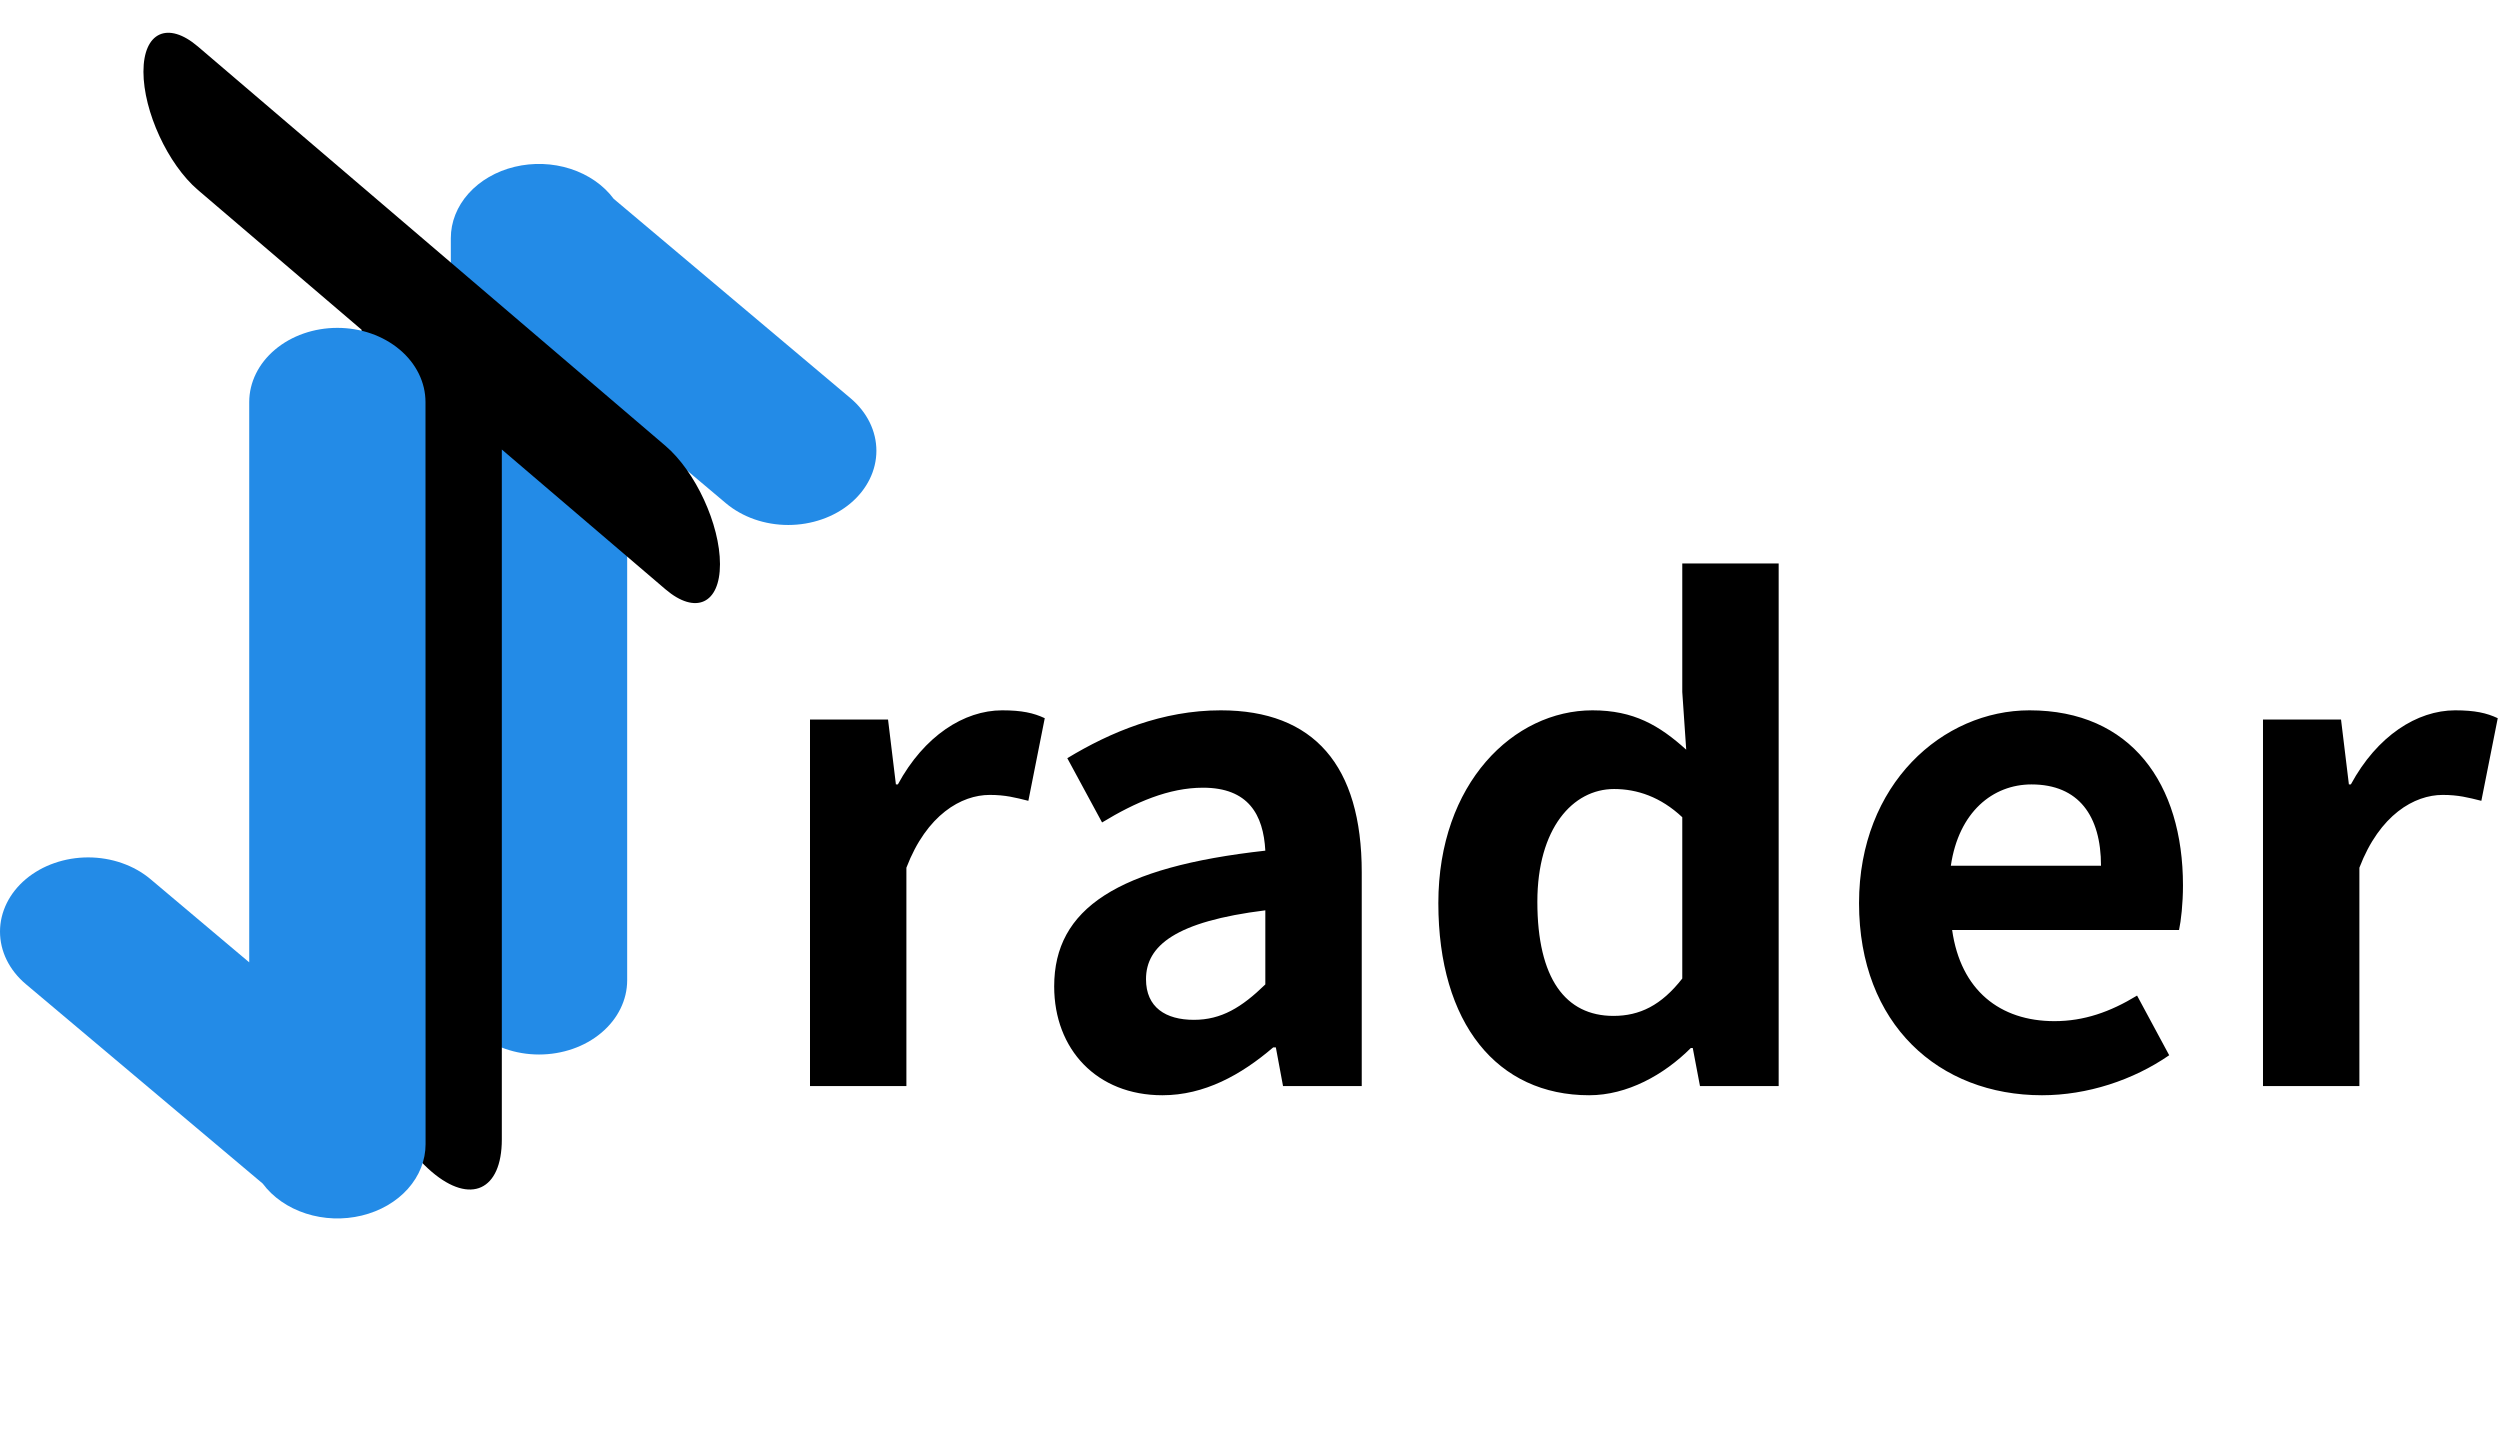 <svg width="122" height="70" viewBox="0 0 122 70" fill="none" xmlns="http://www.w3.org/2000/svg">
<path d="M39.528 53V35.112H43.336L43.72 38.28H43.816C45.096 35.912 47.048 34.664 48.904 34.664C49.864 34.664 50.44 34.792 50.984 35.048L50.184 39.08C49.544 38.92 49.064 38.792 48.296 38.792C46.92 38.792 45.224 39.752 44.232 42.344V53H39.528ZM56.724 53.448C53.525 53.448 51.444 51.208 51.444 48.136C51.444 44.328 54.548 42.312 61.748 41.512C61.653 39.752 60.916 38.44 58.709 38.44C57.044 38.44 55.413 39.144 53.781 40.136L52.084 37C54.197 35.72 56.724 34.664 59.572 34.664C64.117 34.664 66.453 37.352 66.453 42.568V53H62.612L62.261 51.112H62.133C60.565 52.456 58.773 53.448 56.724 53.448ZM58.261 49.768C59.605 49.768 60.596 49.16 61.748 48.04V44.424C57.364 44.968 55.925 46.152 55.925 47.784C55.925 49.16 56.885 49.768 58.261 49.768ZM77.551 53.448C73.071 53.448 70.191 49.96 70.191 44.072C70.191 38.216 73.871 34.664 77.711 34.664C79.727 34.664 80.975 35.4 82.287 36.584L82.095 33.768V27.496H86.799V53H82.959L82.607 51.144H82.511C81.199 52.456 79.407 53.448 77.551 53.448ZM78.735 49.576C80.015 49.576 81.071 49.064 82.095 47.752V39.88C81.039 38.888 79.887 38.504 78.767 38.504C76.751 38.504 75.023 40.424 75.023 44.008C75.023 47.752 76.399 49.576 78.735 49.576ZM99.648 53.448C94.624 53.448 90.721 49.992 90.721 44.072C90.721 38.248 94.817 34.664 99.04 34.664C104.001 34.664 106.529 38.248 106.529 43.208C106.529 44.104 106.433 44.936 106.337 45.384H95.264C95.68 48.328 97.6 49.832 100.257 49.832C101.697 49.832 102.977 49.384 104.289 48.584L105.857 51.496C104.097 52.712 101.857 53.448 99.648 53.448ZM95.201 42.248H102.529C102.529 39.816 101.441 38.28 99.136 38.28C97.249 38.28 95.585 39.624 95.201 42.248ZM110.434 53V35.112H114.242L114.626 38.28H114.722C116.002 35.912 117.954 34.664 119.81 34.664C120.77 34.664 121.346 34.792 121.89 35.048L121.09 39.08C120.45 38.92 119.97 38.792 119.202 38.792C117.826 38.792 116.13 39.752 115.138 42.344V53H110.434Z" fill="black"/>
<path d="M22 11.625C21.999 10.838 22.302 10.073 22.864 9.444C23.426 8.816 24.215 8.358 25.113 8.141C26.011 7.924 26.969 7.958 27.841 8.24C28.713 8.522 29.453 9.035 29.948 9.702L41.509 19.436C41.908 19.773 42.225 20.172 42.441 20.612C42.657 21.051 42.768 21.522 42.768 21.998C42.768 22.474 42.656 22.945 42.44 23.384C42.223 23.823 41.906 24.223 41.507 24.559C41.107 24.895 40.633 25.162 40.111 25.343C39.589 25.525 39.029 25.619 38.465 25.619C37.9 25.619 37.34 25.525 36.818 25.343C36.297 25.16 35.822 24.893 35.423 24.557L30.606 20.497V47.839C30.606 48.799 30.153 49.72 29.346 50.4C28.54 51.079 27.446 51.46 26.305 51.46C25.165 51.46 24.07 51.079 23.264 50.4C22.457 49.72 22.004 48.799 22.004 47.839L22 11.625Z" fill="#238BE7"/>
<path d="M7 3.5C7 1.567 8.192 1.018 9.661 2.273L32.474 21.757C33.944 23.012 35.135 25.597 35.135 27.53C35.135 29.463 33.944 30.012 32.474 28.757L24.489 21.937V55.605C24.489 58.091 22.957 58.797 21.067 57.183C19.178 55.569 17.646 52.246 17.646 49.76V16.092L9.661 9.273C8.192 8.018 7 5.433 7 3.5Z" fill="black"/>
<path d="M20.768 55.835C20.769 56.622 20.465 57.387 19.904 58.016C19.342 58.645 18.553 59.102 17.655 59.319C16.757 59.537 15.799 59.502 14.927 59.22C14.055 58.938 13.315 58.425 12.82 57.758L1.259 48.024C0.86 47.687 0.543 47.288 0.327 46.849C0.111 46.409 -0 45.938 0 45.462C0 44.987 0.112 44.516 0.328 44.076C0.544 43.637 0.861 43.238 1.261 42.901C1.661 42.565 2.135 42.298 2.657 42.117C3.179 41.935 3.738 41.841 4.303 41.841C4.868 41.842 5.428 41.935 5.949 42.118C6.471 42.3 6.945 42.567 7.345 42.903L12.162 46.963L12.162 19.621C12.162 18.661 12.615 17.74 13.421 17.061C14.228 16.381 15.322 16 16.463 16C17.603 16 18.697 16.381 19.504 17.061C20.311 17.74 20.764 18.661 20.764 19.621L20.768 55.835Z" fill="#238BE7"/>
</svg>
